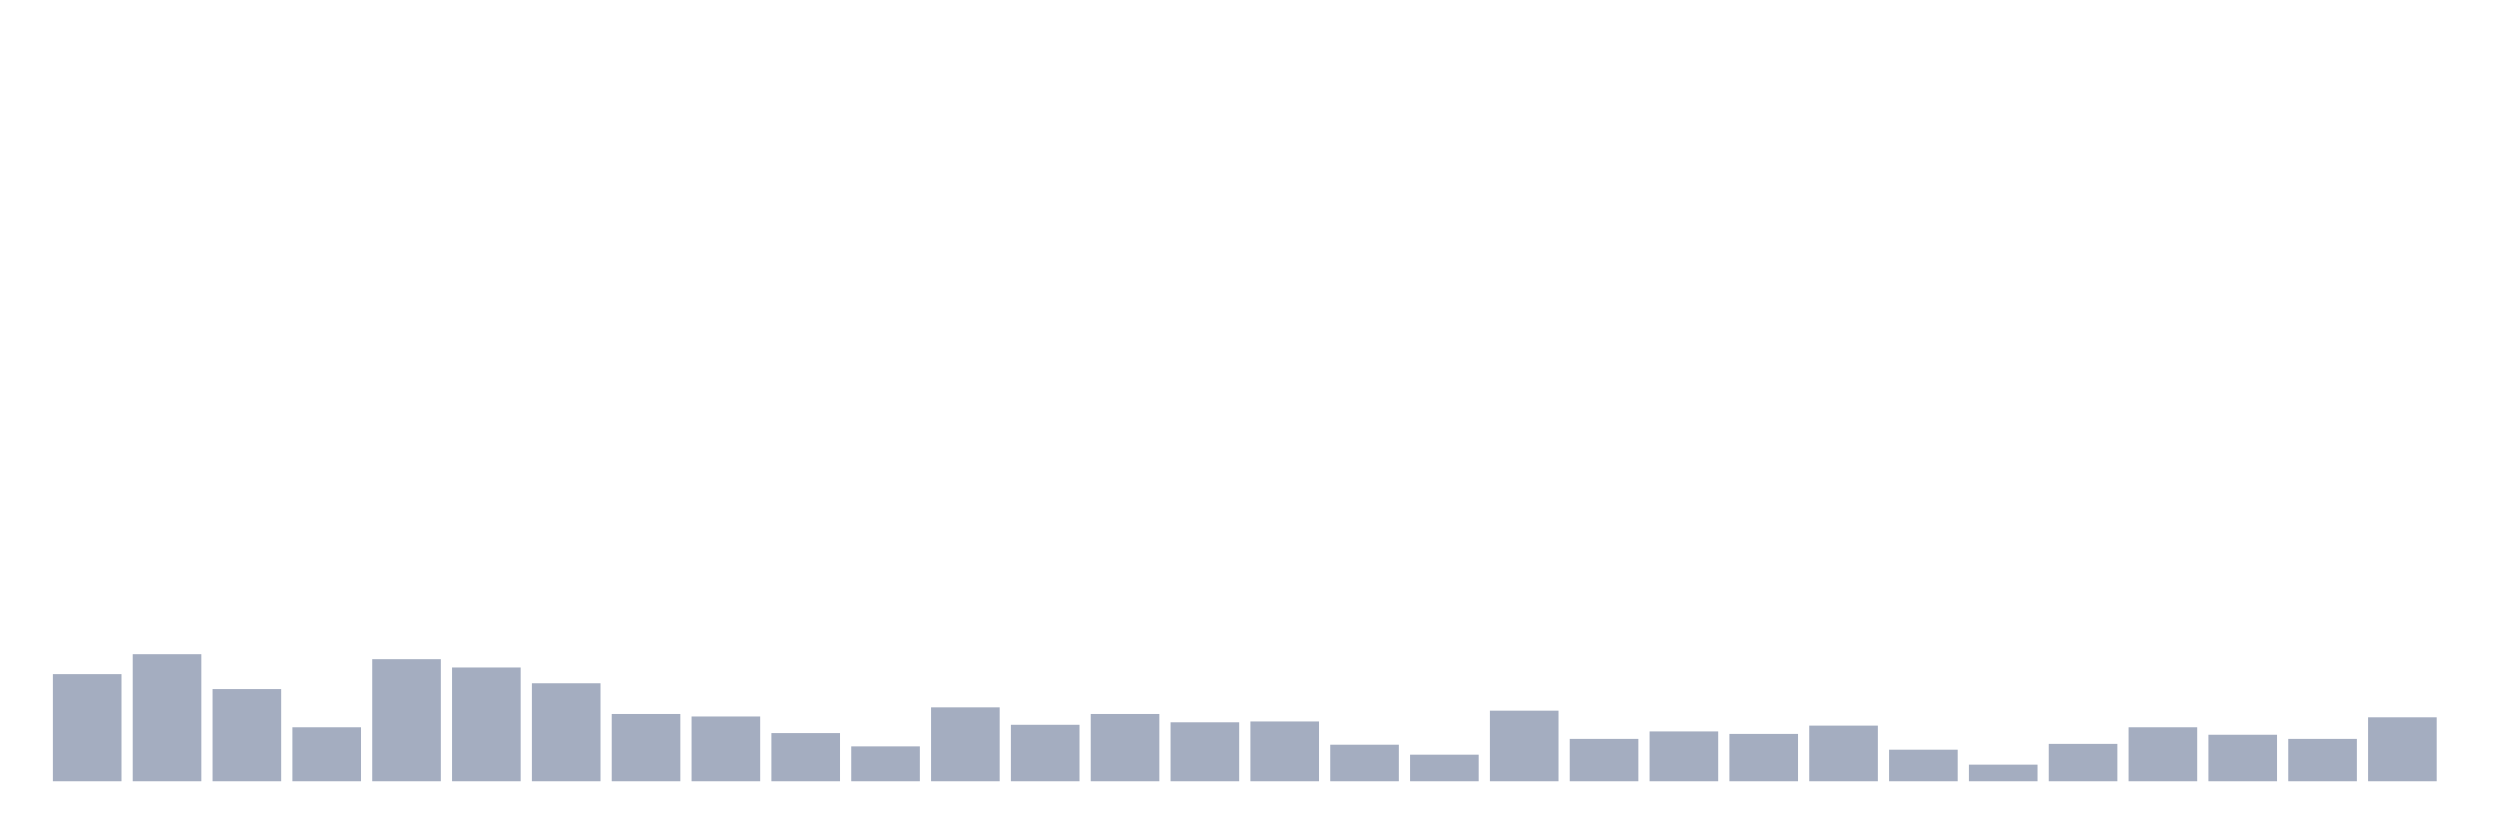 <svg xmlns="http://www.w3.org/2000/svg" viewBox="0 0 480 160"><g transform="translate(10,10)"><rect class="bar" x="0.153" width="13.175" y="119.431" height="20.569" fill="rgb(164,173,192)"></rect><rect class="bar" x="15.482" width="13.175" y="115.604" height="24.396" fill="rgb(164,173,192)"></rect><rect class="bar" x="30.81" width="13.175" y="122.301" height="17.699" fill="rgb(164,173,192)"></rect><rect class="bar" x="46.138" width="13.175" y="129.636" height="10.364" fill="rgb(164,173,192)"></rect><rect class="bar" x="61.466" width="13.175" y="116.56" height="23.44" fill="rgb(164,173,192)"></rect><rect class="bar" x="76.794" width="13.175" y="118.155" height="21.845" fill="rgb(164,173,192)"></rect><rect class="bar" x="92.123" width="13.175" y="121.185" height="18.815" fill="rgb(164,173,192)"></rect><rect class="bar" x="107.451" width="13.175" y="127.084" height="12.916" fill="rgb(164,173,192)"></rect><rect class="bar" x="122.779" width="13.175" y="127.563" height="12.437" fill="rgb(164,173,192)"></rect><rect class="bar" x="138.107" width="13.175" y="130.752" height="9.248" fill="rgb(164,173,192)"></rect><rect class="bar" x="153.436" width="13.175" y="133.303" height="6.697" fill="rgb(164,173,192)"></rect><rect class="bar" x="168.764" width="13.175" y="125.809" height="14.191" fill="rgb(164,173,192)"></rect><rect class="bar" x="184.092" width="13.175" y="129.157" height="10.843" fill="rgb(164,173,192)"></rect><rect class="bar" x="199.42" width="13.175" y="127.084" height="12.916" fill="rgb(164,173,192)"></rect><rect class="bar" x="214.748" width="13.175" y="128.679" height="11.321" fill="rgb(164,173,192)"></rect><rect class="bar" x="230.077" width="13.175" y="128.519" height="11.481" fill="rgb(164,173,192)"></rect><rect class="bar" x="245.405" width="13.175" y="132.984" height="7.016" fill="rgb(164,173,192)"></rect><rect class="bar" x="260.733" width="13.175" y="134.897" height="5.103" fill="rgb(164,173,192)"></rect><rect class="bar" x="276.061" width="13.175" y="126.446" height="13.554" fill="rgb(164,173,192)"></rect><rect class="bar" x="291.39" width="13.175" y="131.868" height="8.132" fill="rgb(164,173,192)"></rect><rect class="bar" x="306.718" width="13.175" y="130.433" height="9.567" fill="rgb(164,173,192)"></rect><rect class="bar" x="322.046" width="13.175" y="130.911" height="9.089" fill="rgb(164,173,192)"></rect><rect class="bar" x="337.374" width="13.175" y="129.317" height="10.683" fill="rgb(164,173,192)"></rect><rect class="bar" x="352.702" width="13.175" y="133.941" height="6.059" fill="rgb(164,173,192)"></rect><rect class="bar" x="368.031" width="13.175" y="136.811" height="3.189" fill="rgb(164,173,192)"></rect><rect class="bar" x="383.359" width="13.175" y="132.825" height="7.175" fill="rgb(164,173,192)"></rect><rect class="bar" x="398.687" width="13.175" y="129.636" height="10.364" fill="rgb(164,173,192)"></rect><rect class="bar" x="414.015" width="13.175" y="131.071" height="8.929" fill="rgb(164,173,192)"></rect><rect class="bar" x="429.344" width="13.175" y="131.868" height="8.132" fill="rgb(164,173,192)"></rect><rect class="bar" x="444.672" width="13.175" y="127.722" height="12.278" fill="rgb(164,173,192)"></rect></g></svg>